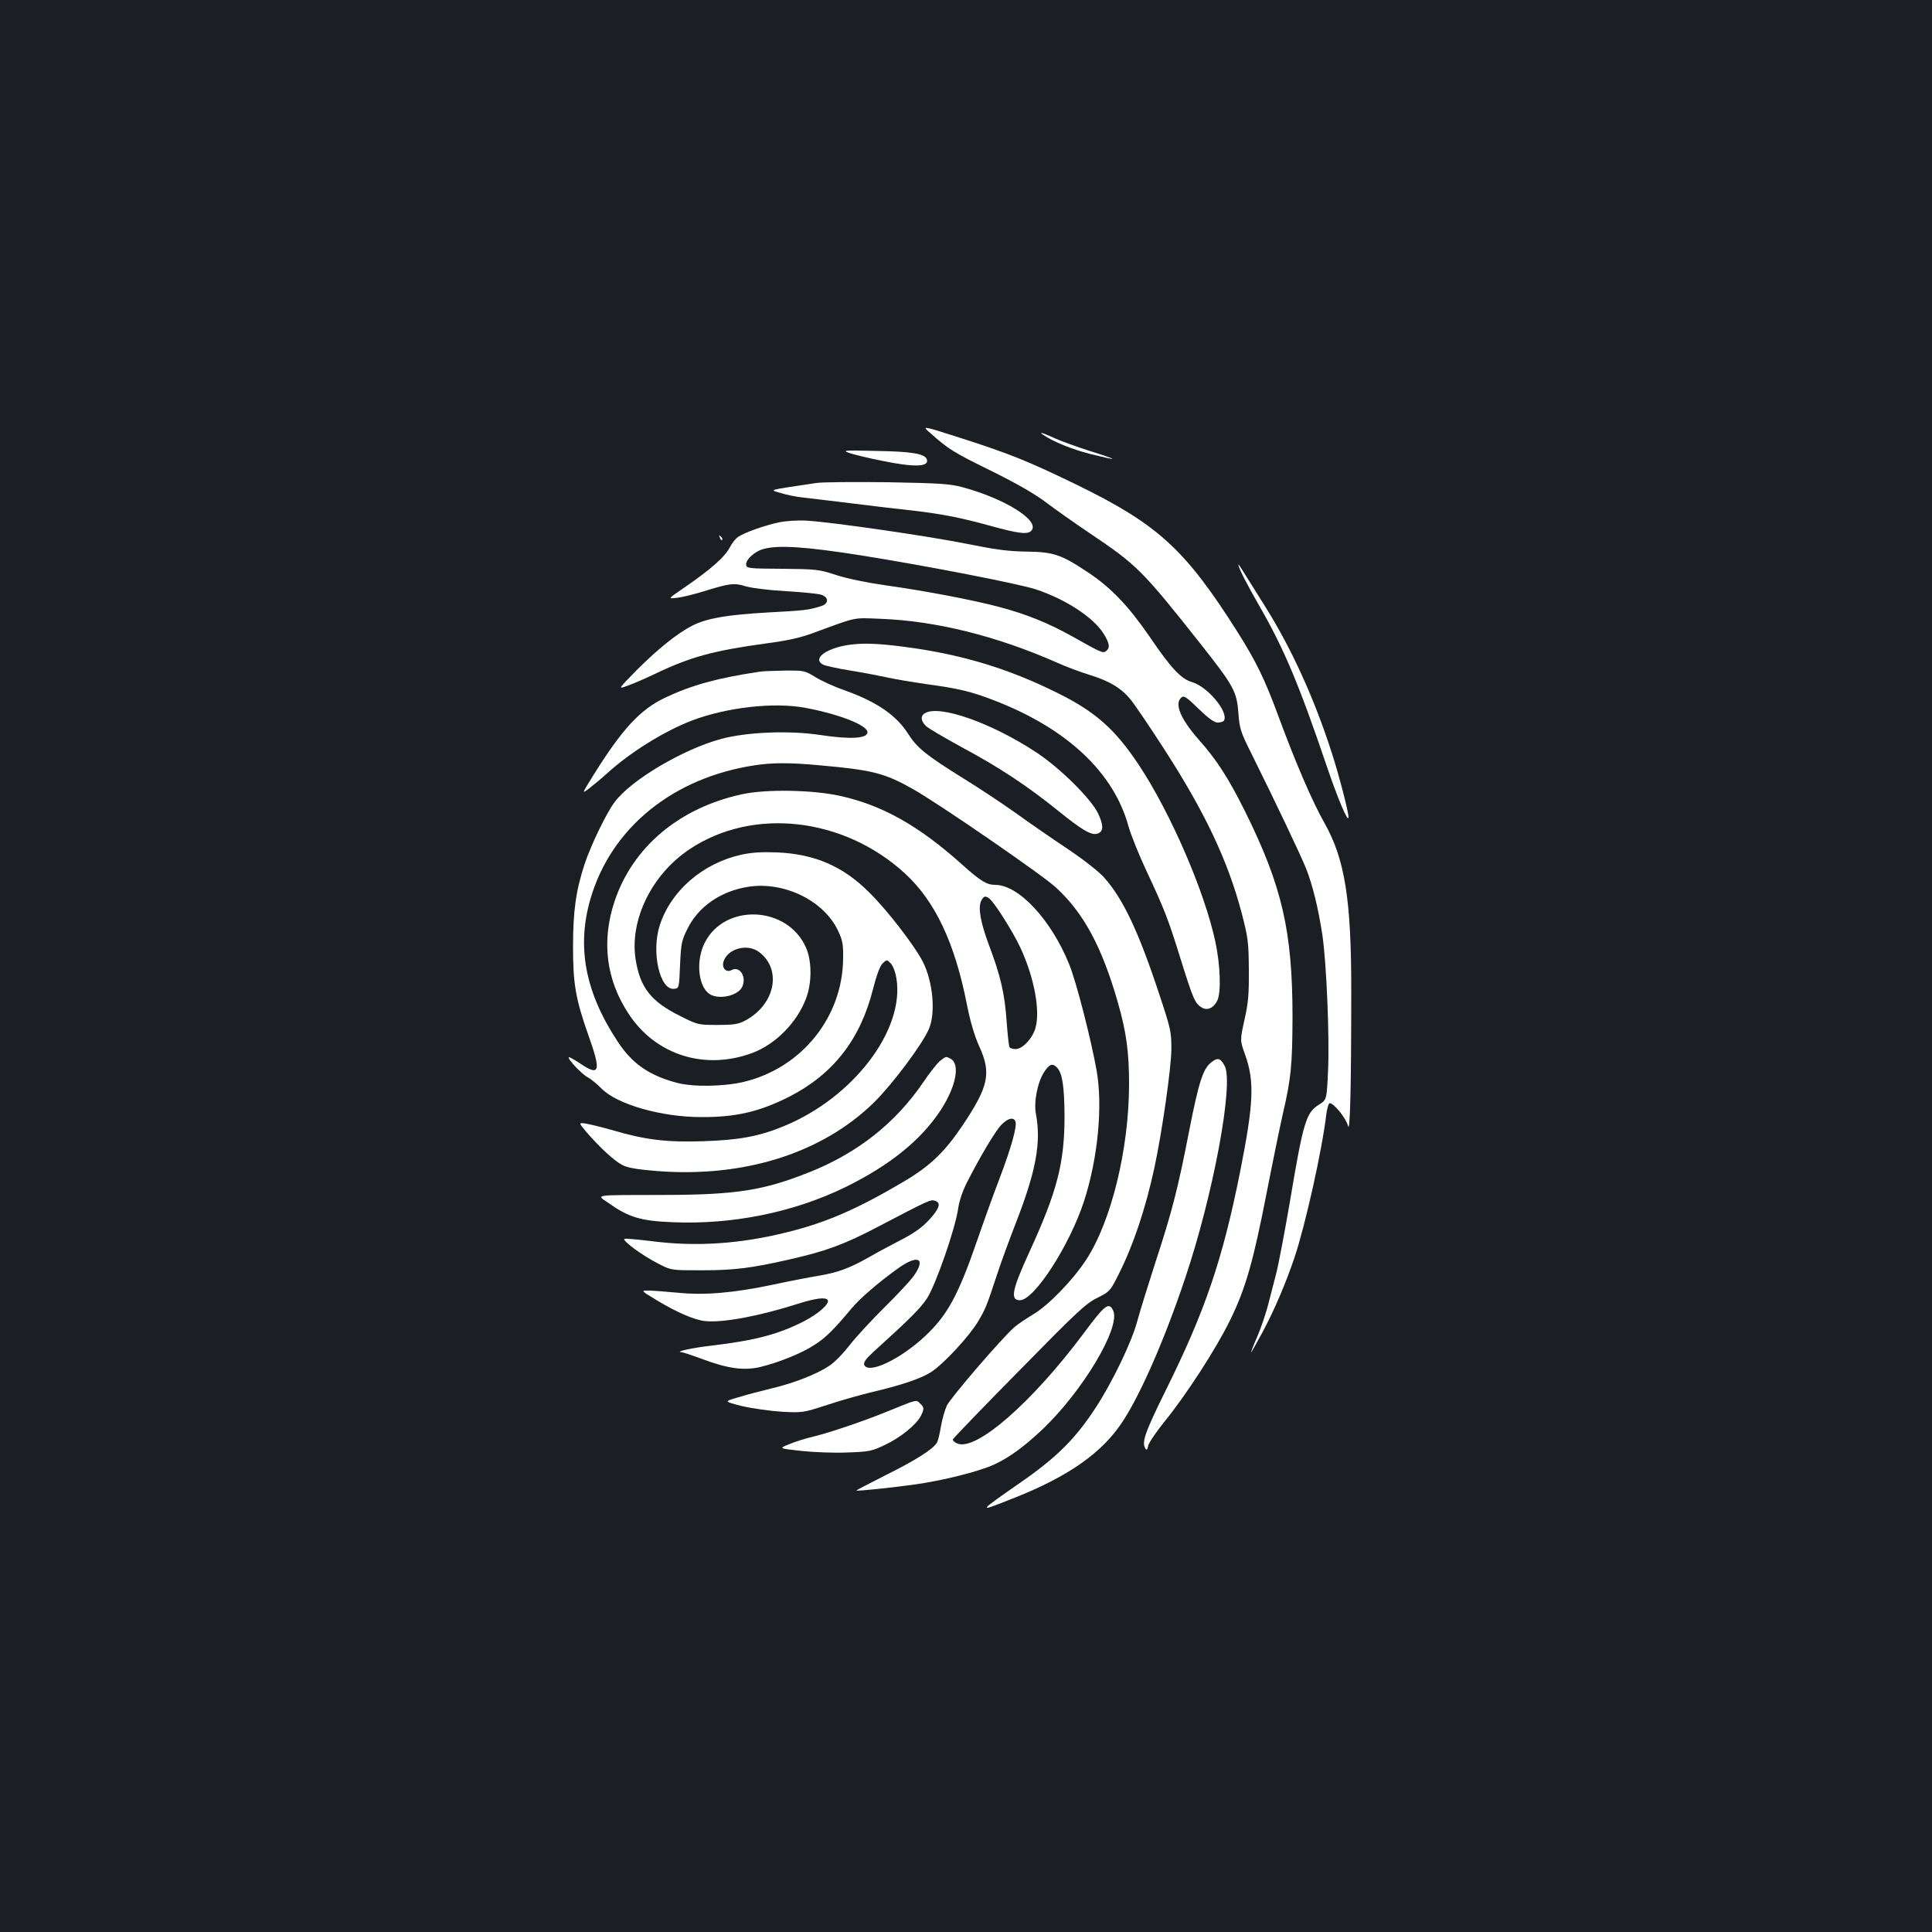<?xml version="1.0" standalone="no"?>
<!DOCTYPE svg PUBLIC "-//W3C//DTD SVG 20010904//EN"
 "http://www.w3.org/TR/2001/REC-SVG-20010904/DTD/svg10.dtd">
<svg version="1.0" xmlns="http://www.w3.org/2000/svg"
 width="1000pt" height="1000pt" viewBox="0 0 1000 1000"
 preserveAspectRatio="xMidYMid meet">
<rect width="100%" height="100%" fill="#1b1f23"/>
<g transform="translate(0,1000) scale(0.1,-0.1)"
fill="#ffffff" stroke="none">
<path d="M4817 7757 c92 -82 117 -98 317 -196 133 -66 228 -121 281 -162 44
-33 146 -106 227 -160 244 -164 270 -190 577 -578 167 -212 183 -241 191 -353
6 -80 11 -96 68 -210 126 -254 255 -525 282 -593 35 -88 64 -209 85 -347 21
-148 37 -522 29 -701 -7 -149 -7 -149 -46 -174 -68 -42 -82 -87 -153 -512 -26
-150 -57 -315 -70 -365 -13 -50 -33 -127 -44 -170 -12 -44 -36 -114 -55 -158
-19 -43 -32 -78 -30 -78 1 0 27 46 58 103 64 120 121 255 166 387 57 171 143
556 165 743 4 31 12 57 18 57 21 0 85 -79 94 -117 11 -45 17 201 17 692 1 477
-33 688 -138 874 -64 113 -149 311 -236 546 -74 201 -117 289 -216 446 -270
426 -410 554 -829 759 -249 121 -347 161 -603 243 -203 65 -203 65 -155 24z"/>
<path d="M5400 7749 c53 -36 147 -74 244 -99 61 -15 113 -27 114 -25 2 2 -50
20 -115 40 -65 21 -147 50 -182 66 -66 30 -87 36 -61 18z"/>
<path d="M4400 7654 c25 -8 99 -26 165 -39 169 -35 247 -32 232 8 -11 29 -79
40 -262 43 -172 4 -178 3 -135 -12z"/>
<path d="M4225 7500 c-261 -39 -243 -34 -184 -52 30 -9 81 -20 114 -23 33 -4
146 -17 250 -30 105 -13 237 -29 295 -35 164 -18 263 -37 420 -80 155 -43 201
-48 219 -26 44 52 -139 166 -360 225 -64 17 -118 20 -384 25 -170 2 -337 1
-370 -4z"/>
<path d="M4030 7296 c-73 -16 -173 -51 -208 -74 -13 -8 -32 -31 -42 -51 -28
-54 -95 -114 -249 -220 -75 -51 -75 -51 -25 -45 27 3 90 19 139 34 132 41 155
44 216 25 31 -9 119 -20 209 -25 85 -5 167 -13 183 -19 39 -15 36 -47 -5 -59
-65 -20 -86 -22 -272 -32 -212 -12 -316 -30 -390 -67 -78 -39 -181 -122 -290
-231 -98 -100 -98 -100 -50 -82 27 9 92 37 144 62 184 88 301 120 578 158 114
15 179 30 250 57 221 81 194 76 342 70 285 -11 598 -89 907 -225 50 -23 129
-52 175 -66 101 -31 162 -68 210 -127 20 -24 96 -136 169 -249 215 -332 335
-585 407 -860 32 -125 35 -147 36 -290 1 -129 -3 -172 -23 -260 -23 -105 -23
-105 4 -180 49 -138 44 -251 -26 -604 -91 -456 -181 -721 -385 -1132 -109
-221 -126 -270 -105 -302 6 -10 10 -6 14 15 3 15 41 71 83 123 113 139 267
376 340 525 81 165 120 301 190 660 30 154 68 339 84 410 43 185 49 252 50
500 0 443 -53 676 -244 1062 -87 175 -149 271 -240 373 -96 109 -129 188 -91
220 13 11 27 2 89 -59 52 -50 81 -71 99 -71 14 0 29 5 32 10 26 43 -83 175
-164 199 -58 17 -108 70 -221 236 -107 156 -199 253 -315 330 -142 95 -181
108 -320 110 -94 1 -160 10 -305 39 -202 41 -701 113 -833 121 -50 3 -107 -1
-147 -9z m429 -171 c344 -55 811 -146 901 -175 155 -51 297 -144 351 -228 32
-51 36 -74 15 -91 -16 -14 -23 -11 -176 75 -125 70 -240 116 -380 153 -141 37
-383 83 -590 112 -92 13 -194 34 -250 52 -91 30 -103 31 -280 33 -174 1 -185
2 -188 20 -4 26 44 70 88 82 78 22 217 13 509 -33z"/>
<path d="M3726 7217 c3 -10 9 -15 12 -12 3 3 0 11 -7 18 -10 9 -11 8 -5 -6z"/>
<path d="M6410 7078 c0 -17 41 -97 111 -219 125 -217 204 -405 345 -821 60
-177 113 -301 114 -268 0 26 -48 214 -86 331 -89 278 -208 540 -342 754 -41
66 -90 144 -109 174 -18 30 -33 52 -33 49z"/>
<path d="M4380 6660 c-112 -20 -174 -71 -120 -100 11 -6 75 -20 143 -31 67
-11 151 -27 187 -35 36 -8 128 -24 205 -35 168 -23 231 -38 350 -84 377 -145
620 -373 696 -652 12 -43 54 -148 94 -233 91 -194 112 -249 170 -435 73 -234
80 -250 119 -272 28 -15 62 3 78 41 19 44 14 182 -11 300 -55 259 -231 667
-396 916 -122 184 -223 274 -415 370 -276 138 -533 213 -865 250 -102 11 -170
11 -235 0z"/>
<path d="M3930 6523 c-219 -33 -350 -69 -489 -135 -128 -61 -221 -162 -370
-401 -61 -98 -61 -98 -18 -65 23 18 63 51 88 74 121 110 294 218 439 274 181
69 427 97 590 66 175 -33 320 -90 320 -126 0 -33 -87 -38 -247 -14 -159 24
-375 15 -508 -20 -198 -53 -469 -213 -554 -328 -44 -59 -124 -226 -156 -323
-45 -138 -59 -245 -59 -425 0 -193 13 -269 79 -457 68 -190 60 -217 -43 -147
-30 20 -56 34 -58 32 -8 -8 68 -89 98 -104 16 -8 48 -35 71 -58 80 -82 310
-148 517 -148 182 -1 305 29 460 108 224 116 363 295 428 552 19 74 36 121 50
135 22 21 22 21 42 1 12 -12 24 -43 30 -79 43 -267 -224 -617 -583 -764 -128
-53 -232 -72 -419 -78 -187 -6 -298 7 -467 57 -53 15 -114 30 -137 34 -40 6
-40 6 0 -42 69 -80 147 -152 187 -172 26 -14 76 -23 176 -31 453 -36 857 91
1127 355 96 95 249 299 284 380 36 83 21 246 -32 349 -42 82 -182 264 -276
357 -136 136 -281 199 -477 208 -83 3 -130 0 -187 -12 -199 -45 -363 -186
-421 -365 -45 -138 0 -338 74 -329 26 3 26 3 31 124 5 110 8 126 38 186 56
115 173 196 315 218 186 29 392 -72 465 -228 23 -48 27 -70 26 -142 -2 -304
-214 -568 -515 -640 -103 -24 -259 -27 -344 -5 -144 38 -233 99 -308 214 -168
254 -213 490 -141 738 107 368 427 628 851 692 90 14 186 14 333 0 275 -24
340 -41 485 -123 130 -73 673 -446 742 -511 142 -131 236 -305 318 -590 45
-157 59 -257 59 -430 -1 -335 -92 -707 -223 -907 -68 -104 -196 -236 -273
-281 -35 -21 -78 -50 -96 -65 -66 -57 -331 -366 -351 -407 -11 -24 -25 -73
-31 -110 -6 -36 -15 -74 -21 -83 -21 -34 -111 -91 -264 -167 -85 -43 -154 -79
-153 -80 5 -4 194 16 300 31 145 20 334 67 412 103 77 35 153 90 248 179 211
199 409 531 370 618 -22 47 -43 31 -152 -116 -270 -362 -561 -615 -656 -571
-14 6 -24 16 -22 21 2 5 155 165 342 354 300 306 346 349 405 378 65 33 67 34
113 126 75 150 137 335 183 547 40 187 87 514 88 615 0 90 -3 104 -63 285
-107 324 -188 495 -286 604 -27 30 -107 93 -188 147 -78 52 -197 134 -266 184
-69 49 -192 131 -275 182 -193 120 -238 157 -284 229 -62 98 -165 168 -335
228 -49 17 -114 47 -145 66 -56 34 -58 35 -161 34 -58 -1 -116 -3 -130 -6z"/>
<path d="M4788 6309 c-25 -14 -22 -41 5 -67 12 -12 95 -60 182 -108 193 -103
340 -200 500 -329 126 -102 174 -130 205 -120 32 10 33 41 5 102 -34 75 -196
236 -320 318 -232 153 -501 248 -577 204z"/>
<path d="M3841 5889 c-325 -70 -566 -273 -660 -554 -69 -207 -44 -408 75 -586
140 -211 394 -290 638 -199 120 45 229 155 277 279 32 81 32 198 0 268 -96
215 -419 229 -523 24 -47 -92 -35 -224 23 -265 46 -32 144 -12 169 33 27 51
-9 113 -53 90 -29 -16 -54 12 -41 47 23 65 123 91 182 47 121 -90 85 -273 -72
-356 -34 -18 -57 -22 -142 -22 -100 0 -102 0 -195 47 -149 74 -206 146 -229
292 -32 204 83 440 280 571 327 218 796 165 1113 -125 157 -144 259 -359 322
-681 18 -90 39 -160 63 -214 64 -139 50 -207 -85 -409 -92 -137 -167 -210
-302 -290 -238 -141 -399 -212 -599 -262 -248 -63 -479 -78 -711 -48 -67 8
-129 14 -137 12 -22 -4 90 -87 176 -130 64 -33 64 -33 220 -33 171 0 259 11
460 57 185 42 280 77 450 166 273 143 277 144 299 137 33 -10 25 -39 -29 -98
-37 -40 -76 -68 -143 -103 -50 -26 -126 -66 -167 -90 -102 -58 -163 -81 -267
-98 -48 -8 -152 -28 -230 -45 -209 -44 -358 -56 -496 -42 -62 6 -131 11 -152
11 -38 0 -38 0 41 -48 107 -65 200 -105 255 -110 93 -9 279 26 477 89 94 30
146 36 156 20 12 -18 -46 -70 -121 -109 -133 -68 -253 -100 -481 -127 -102
-12 -194 -32 -153 -34 7 -1 54 -16 105 -35 133 -50 216 -61 299 -42 96 23 216
71 283 115 57 36 101 80 192 189 44 53 147 141 246 211 102 71 140 45 72 -48
-19 -25 -87 -98 -151 -161 -64 -63 -144 -150 -177 -192 -33 -43 -80 -91 -105
-107 -66 -44 -183 -90 -302 -118 -58 -14 -137 -35 -175 -47 -69 -20 -69 -20
25 -44 52 -12 144 -25 204 -29 109 -6 112 -5 236 35 69 23 172 52 230 66 158
37 260 72 311 106 66 44 196 185 241 261 39 66 43 76 100 249 19 58 62 175 95
260 104 266 132 417 104 564 -12 62 8 165 43 218 28 42 44 47 68 20 26 -29 36
-99 37 -248 0 -243 -38 -390 -180 -700 -92 -200 -103 -254 -51 -254 74 0 256
282 331 510 72 220 99 493 66 679 -28 158 -105 460 -142 550 -93 230 -261 411
-383 411 -44 0 -75 19 -171 105 -224 201 -414 308 -634 356 -141 31 -383 35
-505 8z m1281 -541 c27 -22 120 -169 159 -252 71 -152 104 -325 79 -415 -14
-54 -67 -111 -103 -111 -14 0 -28 4 -32 10 -3 5 -10 67 -15 137 -10 143 -32
234 -91 391 -44 117 -58 196 -40 230 13 25 21 27 43 10z m134 -1153 c9 -24
-21 -133 -82 -294 -31 -80 -83 -225 -116 -321 -98 -284 -154 -387 -269 -495
-130 -122 -296 -200 -316 -149 -4 12 9 31 44 63 192 174 246 228 280 279 45
67 147 361 162 464 5 39 23 92 44 134 67 132 148 269 180 302 33 34 64 42 73
17z"/>
<path d="M4866 4509 c-14 -11 -54 -61 -88 -112 -145 -212 -340 -365 -588 -464
-238 -95 -379 -117 -750 -118 -385 -1 -356 4 -284 -46 97 -69 164 -89 322 -95
312 -14 630 51 897 181 232 114 393 245 494 399 80 123 102 239 51 266 -24 13
-23 13 -54 -11z"/>
<path d="M6268 4500 c-41 -32 -64 -103 -113 -354 -58 -298 -88 -416 -175 -681
-37 -115 -80 -253 -94 -305 -30 -110 -128 -313 -214 -445 -103 -158 -197 -253
-375 -378 -246 -172 -243 -167 -47 -90 282 112 456 234 562 397 93 142 217
426 321 736 146 432 254 1011 206 1103 -22 41 -37 45 -71 17z"/>
<path d="M4710 2741 c-14 -5 -64 -25 -113 -45 -116 -48 -295 -109 -384 -131
-40 -9 -97 -27 -128 -40 -55 -22 -55 -22 63 -35 65 -7 172 -11 238 -8 113 4
125 6 196 40 80 38 160 103 184 149 18 35 18 44 -2 63 -17 18 -18 18 -54 7z"/>
</g>
</svg>
